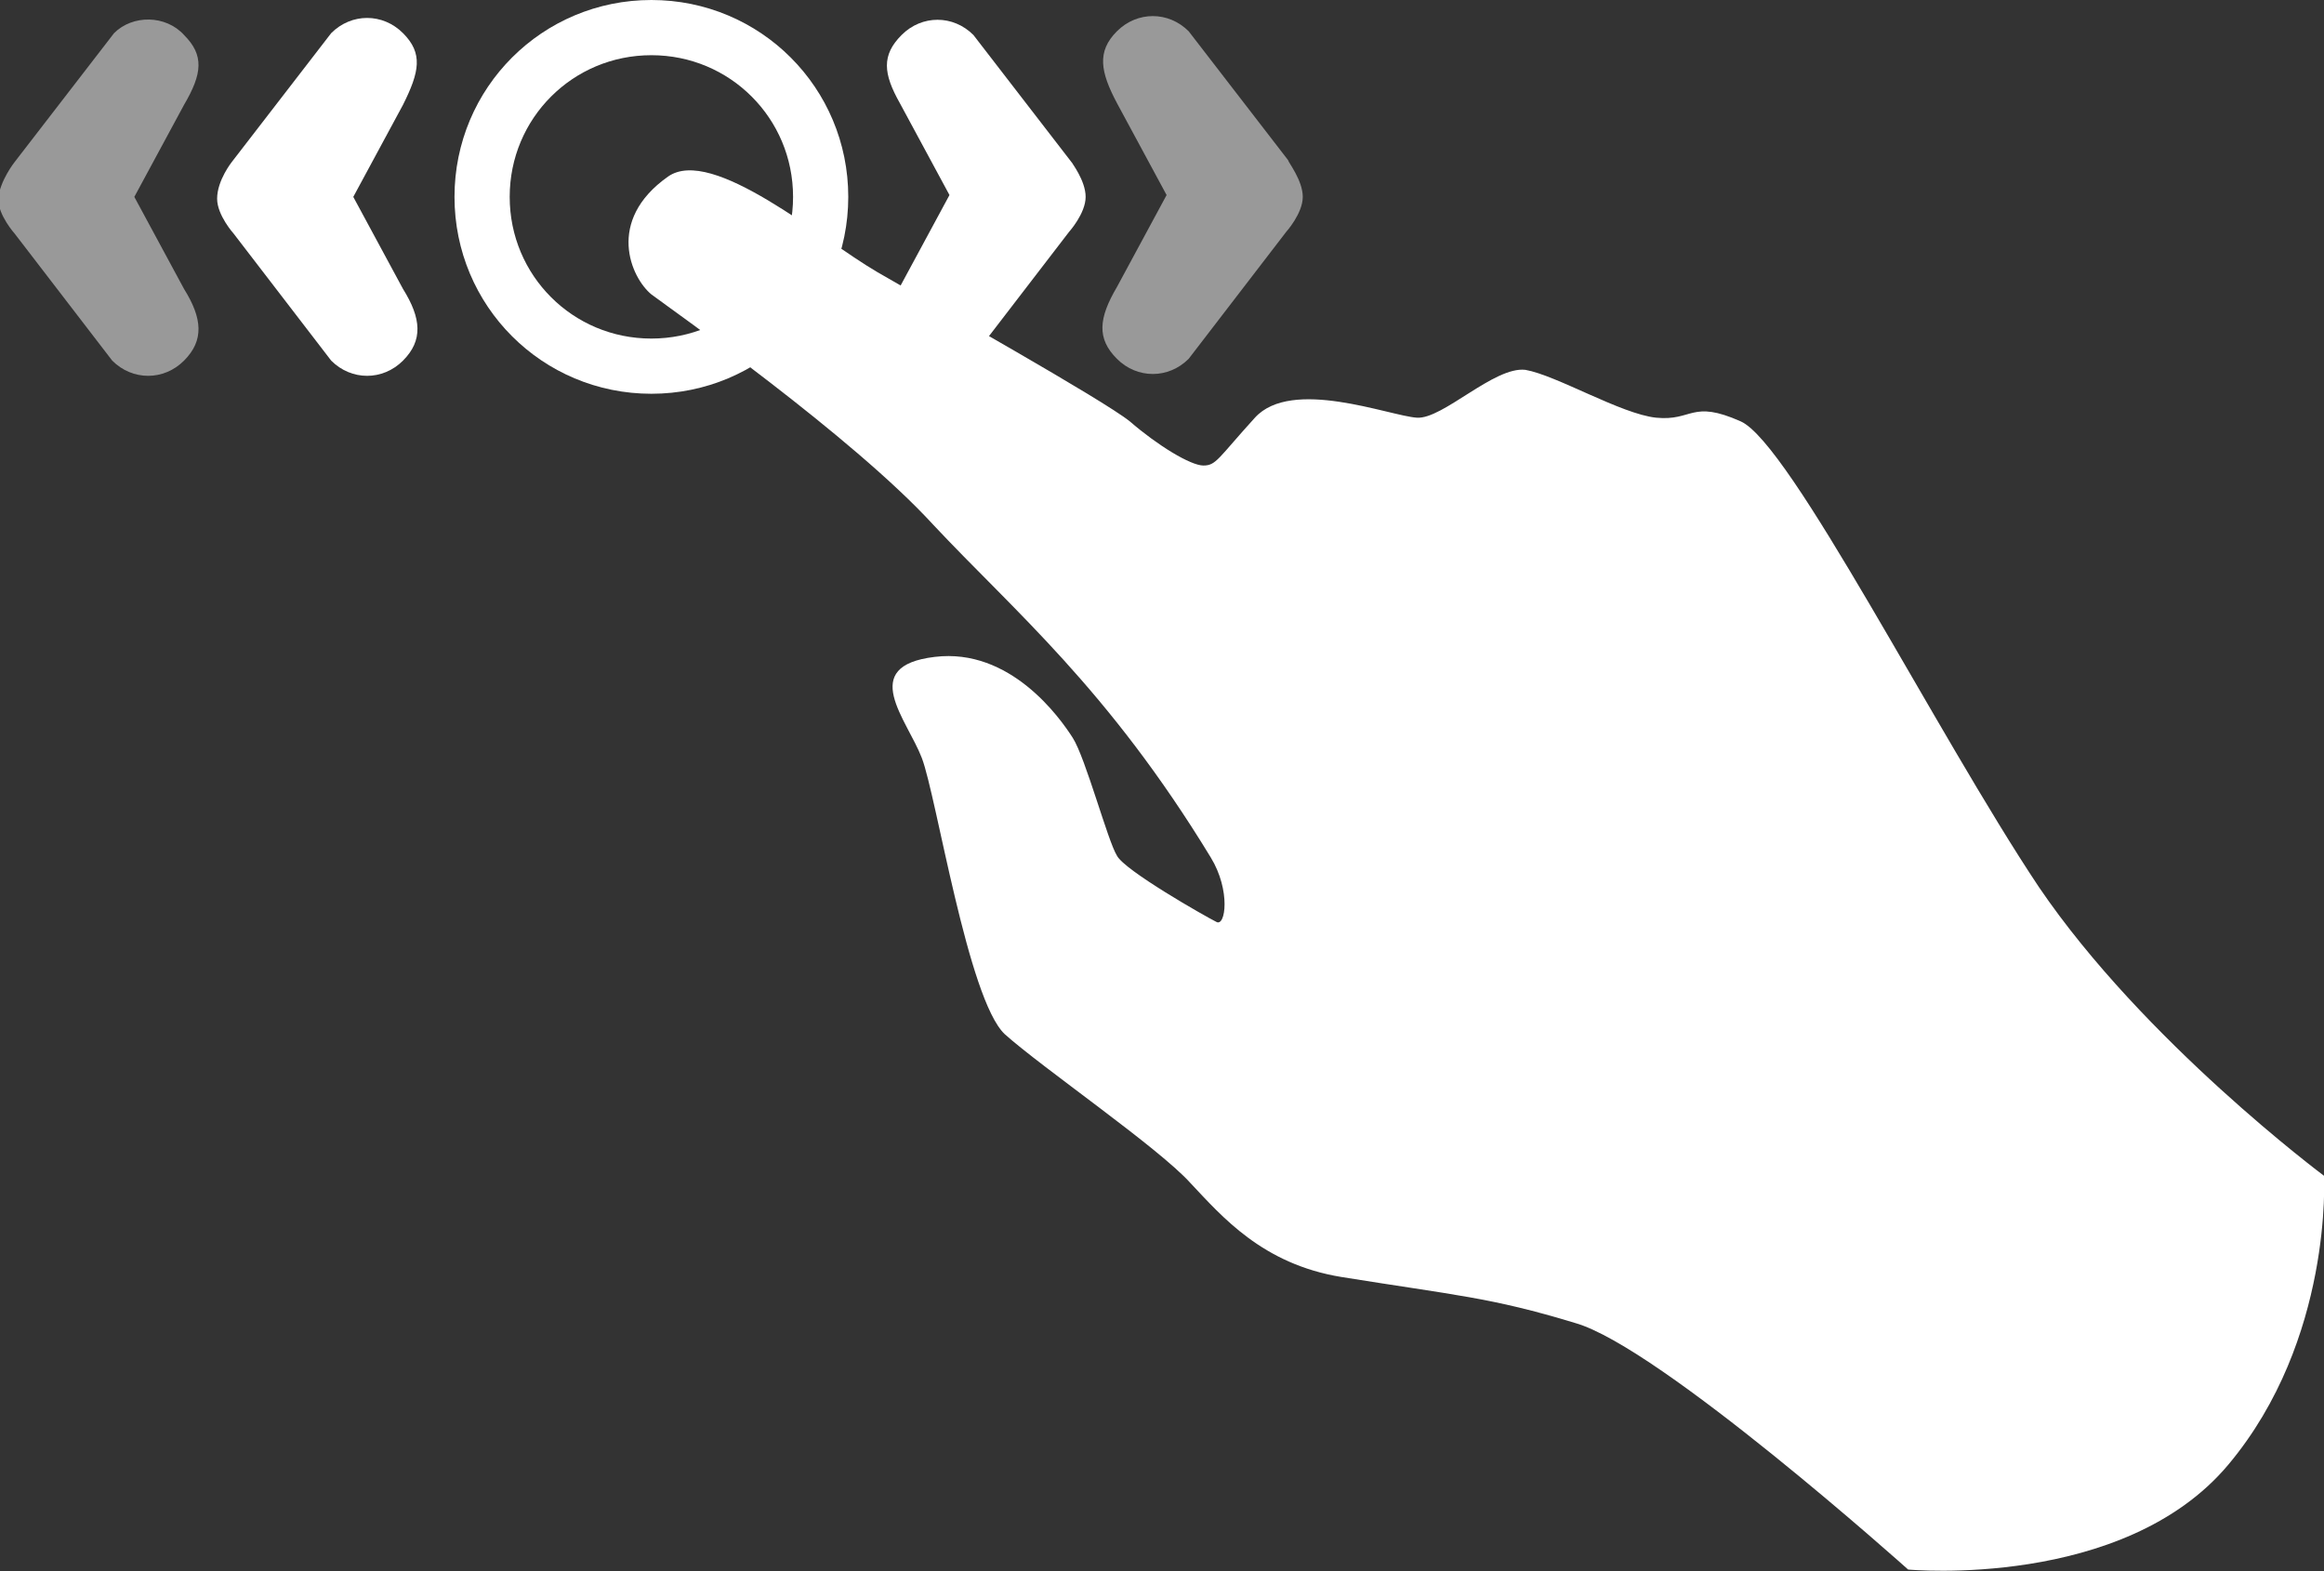 <?xml version="1.0" encoding="utf-8"?>
<svg version="1.1" id="Layer_1" xmlns="http://www.w3.org/2000/svg" xmlns:xlink="http://www.w3.org/1999/xlink" x="0px" y="0px"
	 viewBox="0 0 126.3 85.4" style="enable-background:new 0 0 126.3 85.4;" xml:space="preserve">
<rect x="0" y="0" width="126.3" height="85.4" fill="#333333" stroke="none"/>
<style type="text/css">
	.st0{fill:none;stroke:#FFFFFF;stroke-width:3;stroke-miterlimit:10;}
	.st1{fill:#FFFFFF;}
	.st2{opacity:0.5;fill:#FFFFFF;}
</style>
<g>
	<path class="st0" d="M35.4,1.5c5.1,0,9.2,4.1,9.2,9.2c0,5.1-4.1,9.2-9.2,9.2c-5.1,0-9.2-4.1-9.2-9.2C26.2,5.6,30.3,1.5,35.4,1.5z"
		/>
	<path class="st1" d="M12.6,8.8l5.4-7c1.1-1.1,2.8-1.1,3.9,0c1.1,1.1,0.9,2.1,0,3.9l-2.7,5l2.7,5c1,1.6,1.1,2.8,0,3.9
		c-1.1,1.1-2.8,1.1-3.9,0l-5.3-6.9c0,0-0.9-1-0.9-1.9C11.8,9.8,12.6,8.8,12.6,8.8z"/>
	<path class="st2" d="M0.8,8.8l5.4-7C7.2,0.8,9,0.8,10,1.9C11.1,3,11,4,10,5.7l-2.7,5l2.7,5c1,1.6,1.1,2.8,0,3.9
		c-1.1,1.1-2.8,1.1-3.9,0l-5.3-6.9c0,0-0.9-1-0.9-1.9C0,9.8,0.8,8.8,0.8,8.8z"/>
</g>
<g>
	<path class="st1" d="M59,10.7c0,0.9-0.9,1.9-0.9,1.9l-5.3,6.9c-1.1,1.1-2.8,1.1-3.9,0c-1.1-1.1-1-2.2,0-3.9l2.7-5l-2.7-5
		C48,4,47.9,3,49,1.9c1.1-1.1,2.8-1.1,3.9,0l5.4,7C58.2,8.8,59,9.8,59,10.7z"/>
	<path class="st2" d="M70.8,10.7c0,0.9-0.9,1.9-0.9,1.9l-5.3,6.9c-1.1,1.1-2.8,1.1-3.9,0c-1.1-1.1-1-2.2,0-3.9l2.7-5l-2.7-5
		c-0.9-1.7-1.1-2.8,0-3.9c1.1-1.1,2.8-1.1,3.9,0l5.4,7C70,8.8,70.8,9.8,70.8,10.7z"/>
</g>
<path class="st1" d="M72.9,69.4c6.2,1,8.1,1.1,12.7,2.5c4.6,1.3,18.1,13.4,18.1,13.4s11.7,1.1,17.4-5.7c5.7-6.8,5.2-15.7,5.2-15.7
	s-9.8-7.3-15.5-15.7c-5.6-8.4-13.5-24.1-16.2-25.3c-2.7-1.2-2.6,0-4.6-0.2c-1.9-0.2-5.4-2.3-7.1-2.6c-1.7-0.2-4.5,2.7-5.9,2.6
	c-1.5-0.1-6.8-2.2-8.8,0c-2,2.2-2.1,2.6-2.8,2.6c-0.7,0-2.5-1.1-4-2.4c-1.5-1.2-10.6-6.3-13.7-8.1c-3.1-1.8-9-6.9-11.4-5.2
	c-3.4,2.4-2,5.5-0.9,6.4c1.2,0.9,10.9,7.7,15.3,12.5c4.4,4.7,9.5,8.9,15.1,18.1c1.1,1.8,0.8,3.8,0.3,3.5c-0.6-0.3-5-2.8-5.4-3.6
	c-0.5-0.8-1.7-5.3-2.4-6.4c-0.7-1.1-3.4-4.9-7.5-4.4c-4.2,0.5-1.5,3.4-0.7,5.5c0.8,2.1,2.5,13.1,4.5,15c2,1.8,8.4,6.2,10.1,8.1
	C66.4,66.1,68.6,68.7,72.9,69.4z"/>
</svg>
